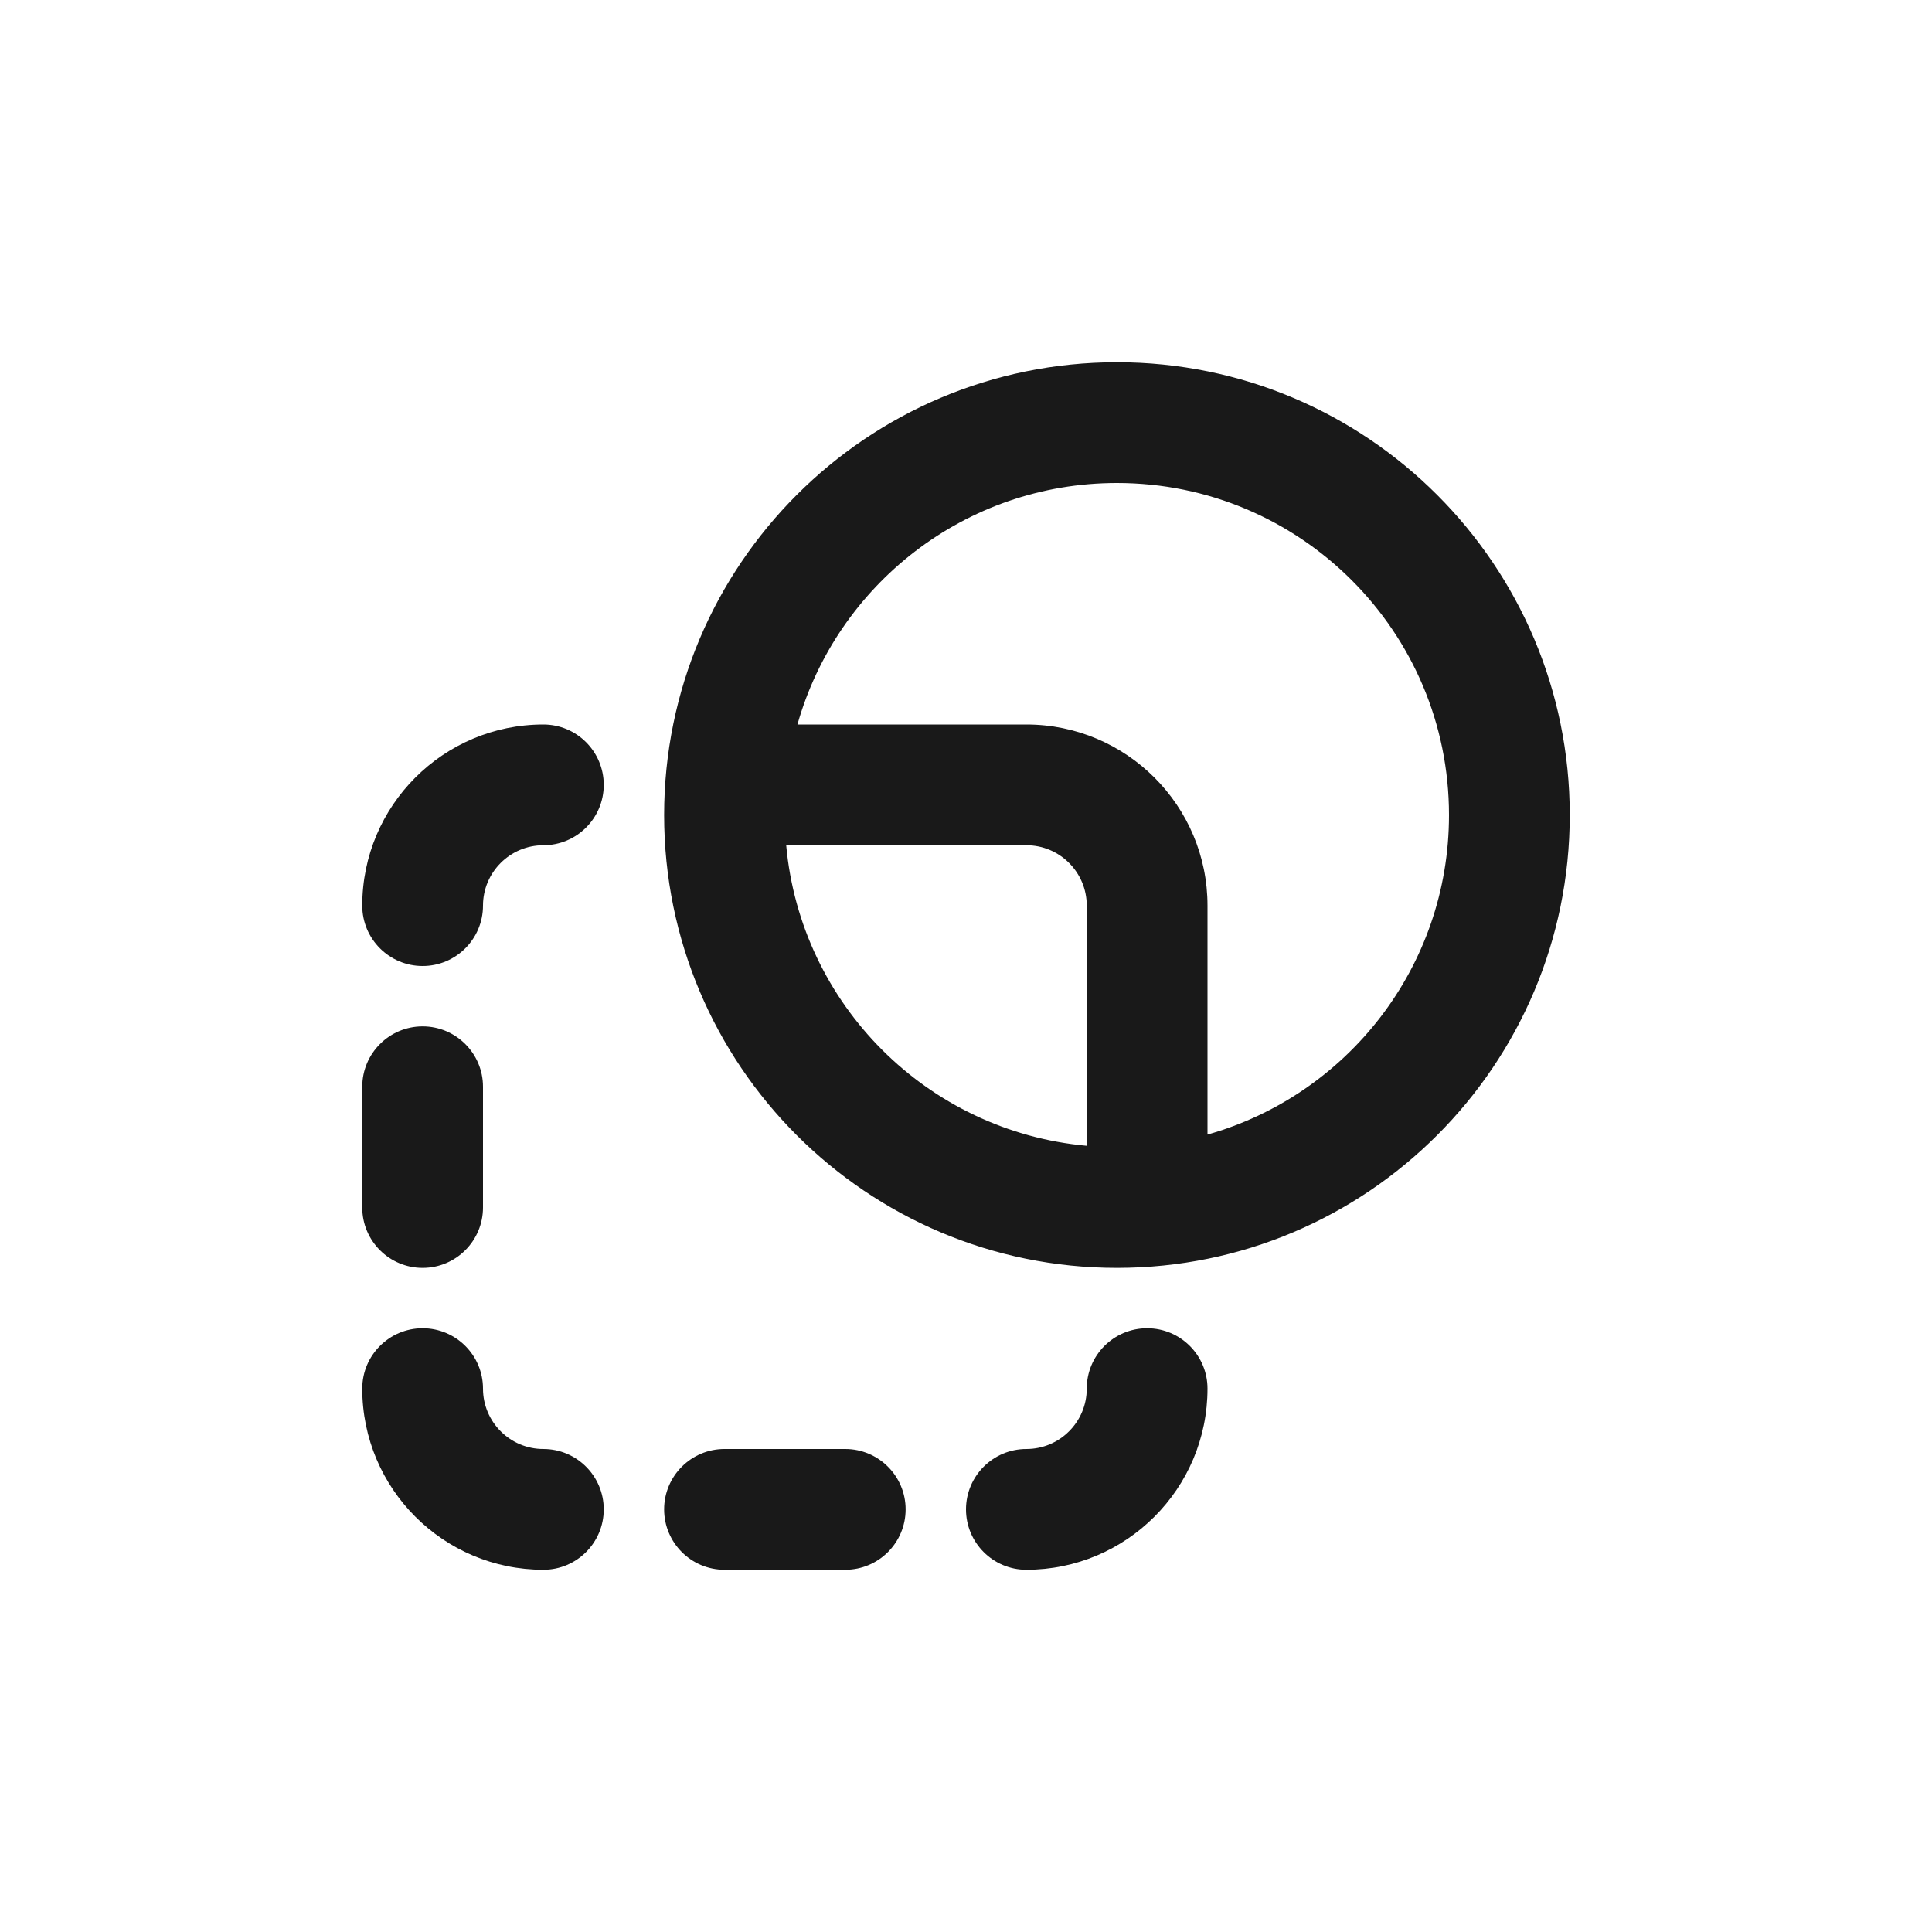 <svg width="16" height="16" viewBox="0 0 16 16" fill="none" xmlns="http://www.w3.org/2000/svg">
<path fill-rule="evenodd" clip-rule="evenodd" d="M9 9.489V7.5C9 7.224 8.776 7 8.5 7H6.511C6.63 8.319 7.681 9.37 9 9.489ZM6.604 6C6.93 4.846 7.991 4 9.25 4C10.769 4 12 5.231 12 6.75C12 8.009 11.154 9.07 10 9.396V7.5C10 6.672 9.328 6 8.5 6H6.604ZM13 6.75C13 8.821 11.321 10.5 9.25 10.5C7.179 10.5 5.5 8.821 5.5 6.75C5.5 4.679 7.179 3 9.25 3C11.321 3 13 4.679 13 6.75ZM4 7.5C4 7.224 4.224 7 4.5 7C4.776 7 5 6.776 5 6.5C5 6.224 4.776 6 4.5 6C3.672 6 3 6.672 3 7.5C3 7.776 3.224 8 3.5 8C3.776 8 4 7.776 4 7.5ZM4 9C4 8.724 3.776 8.5 3.5 8.5C3.224 8.5 3 8.724 3 9V10C3 10.276 3.224 10.5 3.5 10.5C3.776 10.5 4 10.276 4 10V9ZM4 11.5C4 11.224 3.776 11 3.5 11C3.224 11 3 11.224 3 11.5C3 12.328 3.672 13 4.5 13C4.776 13 5 12.776 5 12.5C5 12.224 4.776 12 4.5 12C4.224 12 4 11.776 4 11.5ZM10 11.5C10 11.224 9.776 11 9.5 11C9.224 11 9 11.224 9 11.5C9 11.776 8.776 12 8.5 12C8.224 12 8 12.224 8 12.5C8 12.776 8.224 13 8.5 13C9.328 13 10 12.328 10 11.5ZM6 12C5.724 12 5.5 12.224 5.5 12.5C5.5 12.776 5.724 13 6 13H7C7.276 13 7.5 12.776 7.5 12.5C7.5 12.224 7.276 12 7 12H6Z" fill="black" fill-opacity="0.9"/>
</svg>
